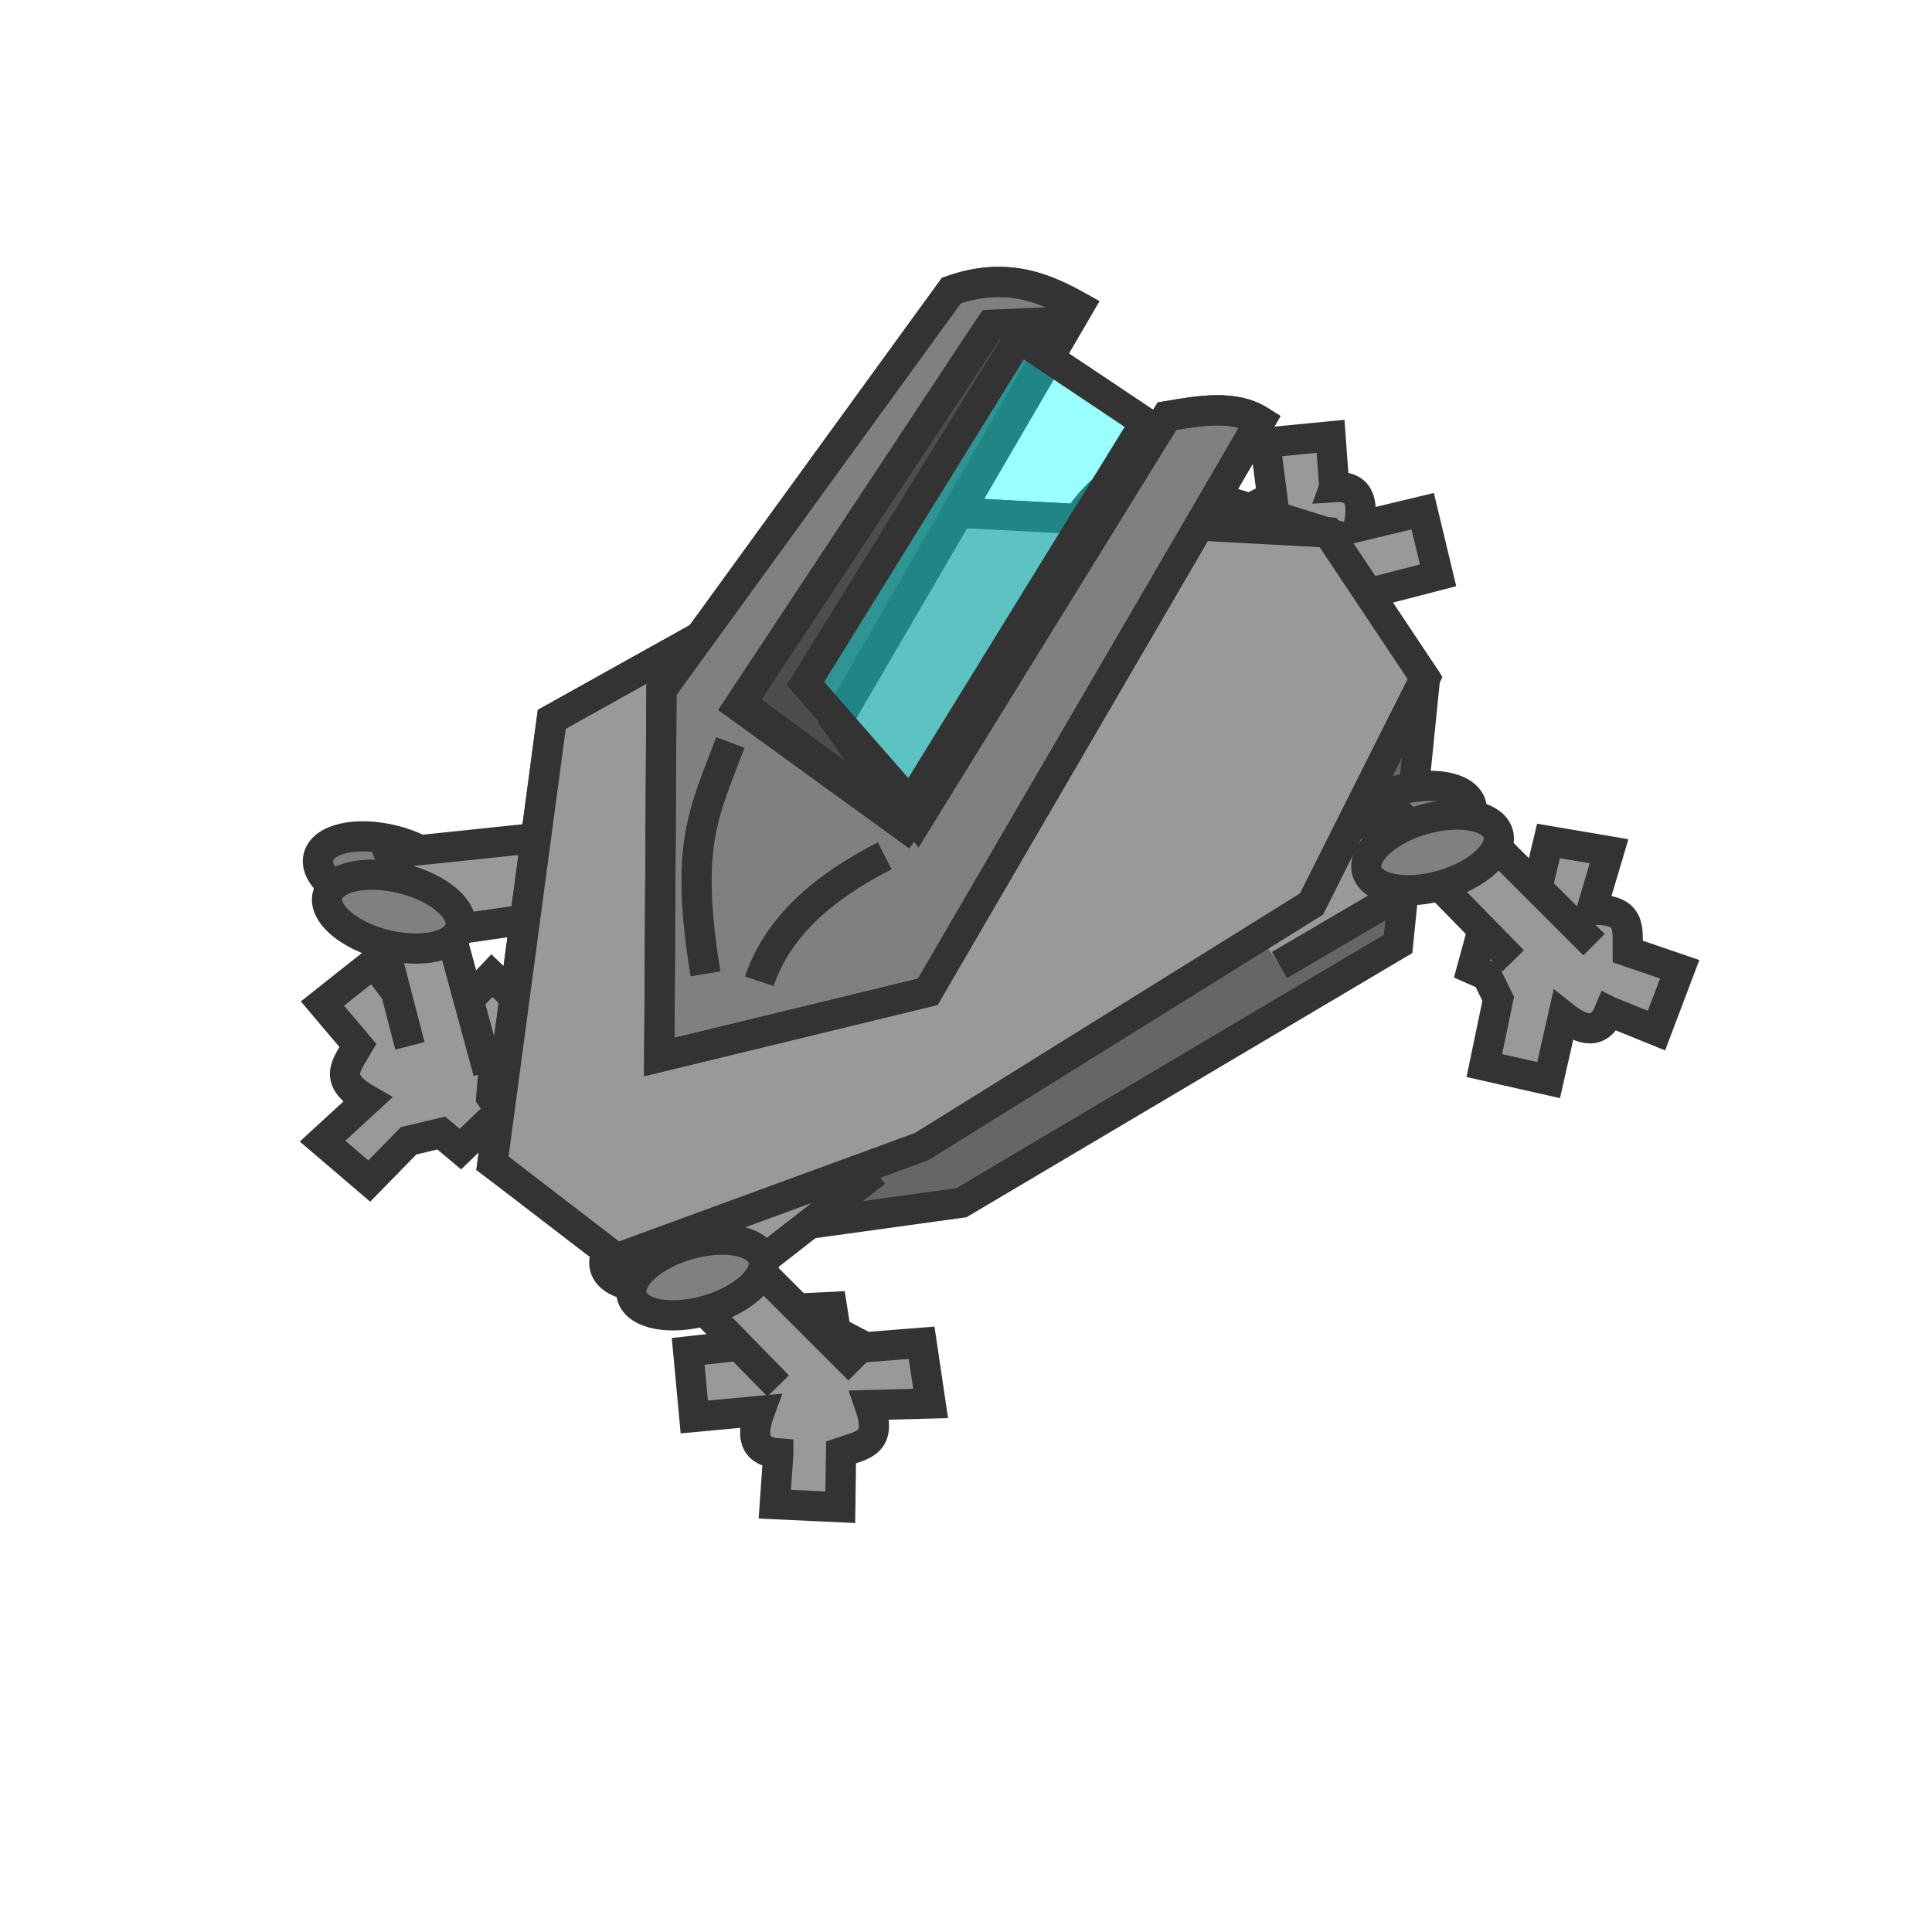 <?xml version="1.0" encoding="UTF-8" standalone="no"?>
<!-- Created with Inkscape (http://www.inkscape.org/) -->

<svg
   xmlns:dc="http://purl.org/dc/elements/1.1/"
   xmlns:cc="http://creativecommons.org/ns#"
   xmlns:rdf="http://www.w3.org/1999/02/22-rdf-syntax-ns#"
   xmlns:svg="http://www.w3.org/2000/svg"
   xmlns="http://www.w3.org/2000/svg"
   xmlns:xlink="http://www.w3.org/1999/xlink"
   xmlns:sodipodi="http://sodipodi.sourceforge.net/DTD/sodipodi-0.dtd"
   xmlns:inkscape="http://www.inkscape.org/namespaces/inkscape"
   width="64"
   height="64"
   id="svg2"
   version="1.1"
   inkscape:version="0.48.4 r9939"
   sodipodi:docname="artillery.svg"
   inkscape:export-filename="/home/jami/Projects/java/valley-of-bones/art/exported/artillery-overlay.png"
   inkscape:export-xdpi="90"
   inkscape:export-ydpi="90">
  <defs
     id="defs4">
    <linearGradient
       inkscape:collect="always"
       id="linearGradient3924">
      <stop
         style="stop-color:#000000;stop-opacity:1;"
         offset="0"
         id="stop3926" />
      <stop
         style="stop-color:#000000;stop-opacity:0;"
         offset="1"
         id="stop3928" />
    </linearGradient>
    <radialGradient
       inkscape:collect="always"
       xlink:href="#linearGradient3924"
       id="radialGradient3930"
       cx="28.214"
       cy="39.298"
       fx="28.214"
       fy="39.298"
       r="25.862"
       gradientTransform="matrix(1.129,0,0,0.816,-3.639,7.211)"
       gradientUnits="userSpaceOnUse" />
    <radialGradient
       inkscape:collect="always"
       xlink:href="#linearGradient3924-9"
       id="radialGradient3930-4"
       cx="28.214"
       cy="39.298"
       fx="28.214"
       fy="39.298"
       r="25.862"
       gradientTransform="matrix(1.129,0,0,0.816,-3.639,7.211)"
       gradientUnits="userSpaceOnUse" />
    <linearGradient
       inkscape:collect="always"
       id="linearGradient3924-9">
      <stop
         style="stop-color:#000000;stop-opacity:1;"
         offset="0"
         id="stop3926-1" />
      <stop
         style="stop-color:#000000;stop-opacity:0;"
         offset="1"
         id="stop3928-2" />
    </linearGradient>
  </defs>
  <sodipodi:namedview
     id="base"
     pagecolor="#000000"
     bordercolor="#666666"
     borderopacity="1.0"
     inkscape:pageopacity="0"
     inkscape:pageshadow="2"
     inkscape:zoom="11.879394"
     inkscape:cx="34.159446"
     inkscape:cy="30.812231"
     inkscape:document-units="px"
     inkscape:current-layer="layer2"
     showgrid="false"
     inkscape:window-width="1920"
     inkscape:window-height="1024"
     inkscape:window-x="1920"
     inkscape:window-y="27"
     inkscape:window-maximized="1" />
  <g
     inkscape:label="guide"
     inkscape:groupmode="layer"
     id="layer1"
     transform="translate(0,-988.362)"
     style="display:none">
    <path
       style="color:#000000;fill:none;stroke:#000000;stroke-width:0.1;stroke-miterlimit:4;stroke-dasharray:none;marker:none;visibility:visible;display:inline;overflow:visible;enable-background:accumulate"
       d="m 0,1004.362 32,-16 32,16 0,32 -32,16 -32,-16 z"
       id="rect3750"
       inkscape:connector-curvature="0"
       sodipodi:nodetypes="ccccccc" />
  </g>
  <g
     transform="translate(0,-988.362)"
     id="g3757"
     inkscape:groupmode="layer"
     inkscape:label="obj"
     style="display:inline">
    <g
       style="stroke:#333333;display:inline"
       id="g3924-3"
       transform="matrix(0.868,0.497,-0.497,0.868,504.467,107.69)">
      <path
         sodipodi:nodetypes="ccccccccccccccccc"
         inkscape:connector-curvature="0"
         id="path3880-4"
         d="m 27.954,1036.885 -1.548,-0.661 -0.807,2.017 1.712,0.622 c -0.004,0.768 -0.183,1.408 1.167,1.405 l -0.612,1.926 1.999,0.378 0.469,-1.804 0.81,-0.761 0.816,0.147 0.52,-1.774 -0.489,-0.227 -0.363,-0.778 0.502,-2.202 -2.121,-0.522 -0.522,2.121 c -0.651,-0.537 -1.199,-0.653 -1.532,0.114 z"
         style="fill:#999999;stroke:#333333;stroke-width:1px;stroke-linecap:butt;stroke-linejoin:miter;stroke-opacity:1" />
      <path
         inkscape:connector-curvature="0"
         id="path3882-3"
         d="m 28.81,1038.017 -2.619,-2.679 2.024,-1.131 3.274,3.274"
         style="fill:#999999;stroke:#333333;stroke-width:1px;stroke-linecap:butt;stroke-linejoin:miter;stroke-opacity:1" />
      <path
         transform="matrix(0.961,-0.276,0.276,0.961,-13.482,997.585)"
         d="m 29.583,45.19 c 0,0.625 -1.013,1.131 -2.262,1.131 -1.249,0 -2.262,-0.506 -2.262,-1.131 0,-0.625 1.013,-1.131 2.262,-1.131 1.249,0 2.262,0.506 2.262,1.131 z"
         sodipodi:ry="1.1309524"
         sodipodi:rx="2.2619047"
         sodipodi:cy="45.190475"
         sodipodi:cx="27.321428"
         id="path3886-53"
         style="color:#000000;fill:#808080;fill-opacity:1;fill-rule:nonzero;stroke:#333333;stroke-width:1;stroke-linecap:butt;stroke-linejoin:miter;stroke-miterlimit:4;stroke-opacity:1;stroke-dasharray:none;stroke-dashoffset:0;marker:none;visibility:visible;display:inline;overflow:visible;enable-background:accumulate"
         sodipodi:type="arc" />
      <path
         inkscape:transform-center-y="-1.9875881"
         inkscape:transform-center-x="-2.5898999"
         sodipodi:nodetypes="cccc"
         inkscape:connector-curvature="0"
         id="path3916-1"
         d="m 32.046,1030.926 -4.733,3.692 -2.275,-1.787 5.365,-3.864"
         style="fill:#999999;stroke:#333333;stroke-width:1px;stroke-linecap:butt;stroke-linejoin:miter;stroke-opacity:1" />
      <path
         transform="matrix(0.961,-0.276,0.276,0.961,-12.589,998.537)"
         d="m 29.583,45.19 c 0,0.625 -1.013,1.131 -2.262,1.131 -1.249,0 -2.262,-0.506 -2.262,-1.131 0,-0.625 1.013,-1.131 2.262,-1.131 1.249,0 2.262,0.506 2.262,1.131 z"
         sodipodi:ry="1.1309524"
         sodipodi:rx="2.2619047"
         sodipodi:cy="45.190475"
         sodipodi:cx="27.321428"
         id="path3886-2-5"
         style="color:#000000;fill:#808080;fill-opacity:1;fill-rule:nonzero;stroke:#333333;stroke-width:1;stroke-linecap:butt;stroke-linejoin:miter;stroke-miterlimit:4;stroke-opacity:1;stroke-dasharray:none;stroke-dashoffset:0;marker:none;visibility:visible;display:inline;overflow:visible;enable-background:accumulate"
         sodipodi:type="arc" />
    </g>
    <g
       transform="matrix(0.886,-0.465,0.465,0.886,-467.277,102.828)"
       style="stroke:#333333;display:inline"
       id="g3924-2-7">
      <path
         sodipodi:nodetypes="ccccccccccccccccc"
         inkscape:connector-curvature="0"
         id="path3880-9-2"
         d="m 33.851,1035.45 0.671,-1.544 -2.012,-0.819 -0.632,1.708 c -0.768,-0.01 -1.407,-0.191 -1.412,1.158 l -1.923,-0.624 -0.39,1.996 1.801,0.48 0.756,0.815 -0.152,0.815 1.77,0.531 0.23,-0.487 0.78,-0.359 2.199,0.515 0.535,-2.117 -2.117,-0.535 c 0.541,-0.648 0.66,-1.195 -0.105,-1.532 z"
         style="fill:#999999;stroke:#333333;stroke-width:1px;stroke-linecap:butt;stroke-linejoin:miter;stroke-opacity:1" />
      <path
         inkscape:connector-curvature="0"
         id="path3882-0-5"
         d="m 30.714,1037.66 -2.619,-2.679 2.024,-1.131 3.274,3.274"
         style="fill:#999999;stroke:#333333;stroke-width:1px;stroke-linecap:butt;stroke-linejoin:miter;stroke-opacity:1" />
      <path
         transform="matrix(0.961,-0.276,0.276,0.961,-11.577,997.228)"
         d="m 29.583,45.19 c 0,0.625 -1.013,1.131 -2.262,1.131 -1.249,0 -2.262,-0.506 -2.262,-1.131 0,-0.625 1.013,-1.131 2.262,-1.131 1.249,0 2.262,0.506 2.262,1.131 z"
         sodipodi:ry="1.1309524"
         sodipodi:rx="2.2619047"
         sodipodi:cy="45.190475"
         sodipodi:cx="27.321428"
         id="path3886-5-9"
         style="color:#000000;fill:#808080;fill-opacity:1;fill-rule:nonzero;stroke:#333333;stroke-width:1;stroke-linecap:butt;stroke-linejoin:miter;stroke-miterlimit:4;stroke-opacity:1;stroke-dasharray:none;stroke-dashoffset:0;marker:none;visibility:visible;display:inline;overflow:visible;enable-background:accumulate"
         sodipodi:type="arc" />
      <path
         inkscape:transform-center-y="1.7060119"
         inkscape:transform-center-x="2.7570941"
         sodipodi:nodetypes="cccc"
         inkscape:connector-curvature="0"
         id="path3916-5-5"
         d="m 21.522,1035.692 5.059,-3.232 2.097,1.993 -5.704,3.343"
         style="fill:#999999;stroke:#333333;stroke-width:1px;stroke-linecap:butt;stroke-linejoin:miter;stroke-opacity:1" />
      <path
         transform="matrix(0.961,-0.276,0.276,0.961,-10.684,998.18)"
         d="m 29.583,45.19 c 0,0.625 -1.013,1.131 -2.262,1.131 -1.249,0 -2.262,-0.506 -2.262,-1.131 0,-0.625 1.013,-1.131 2.262,-1.131 1.249,0 2.262,0.506 2.262,1.131 z"
         sodipodi:ry="1.1309524"
         sodipodi:rx="2.2619047"
         sodipodi:cy="45.190475"
         sodipodi:cx="27.321428"
         id="path3886-2-9-7"
         style="color:#000000;fill:#808080;fill-opacity:1;fill-rule:nonzero;stroke:#333333;stroke-width:1;stroke-linecap:butt;stroke-linejoin:miter;stroke-miterlimit:4;stroke-opacity:1;stroke-dasharray:none;stroke-dashoffset:0;marker:none;visibility:visible;display:inline;overflow:visible;enable-background:accumulate"
         sodipodi:type="arc" />
    </g>
    <path
       style="fill:#666666;stroke:#333333;stroke-width:1px;stroke-linecap:butt;stroke-linejoin:miter;stroke-opacity:1"
       d="m 16.313,1026.893 3.929,2.917 11.607,-1.607 14.464,-8.571 0.893,-8.809 -3.214,-4.822 -13.333,-0.714 -12.381,6.905 z"
       id="path3876"
       inkscape:connector-curvature="0" />
    <g
       id="g3924"
       transform="translate(-3.032,-3.743)"
       style="stroke:#333333">
      <path
         sodipodi:nodetypes="ccccccccccccccccc"
         inkscape:connector-curvature="0"
         id="path3880"
         d="m 28.815,1040.254 -0.117,1.679 2.17,0.101 0.026,-1.821 c 0.727,-0.247 1.39,-0.289 0.945,-1.563 l 2.021,-0.053 -0.298,-2.012 -1.858,0.148 -0.985,-0.516 -0.129,-0.819 -1.846,0.09 -0.054,0.536 -0.616,0.598 -2.245,0.248 0.202,2.174 2.174,-0.202 c -0.294,0.791 -0.224,1.347 0.61,1.41 z"
         style="fill:#999999;stroke:#333333;stroke-width:1px;stroke-linecap:butt;stroke-linejoin:miter;stroke-opacity:1" />
      <path
         inkscape:connector-curvature="0"
         id="path3882"
         d="m 28.81,1038.017 -2.619,-2.679 2.024,-1.131 3.274,3.274"
         style="fill:#999999;stroke:#333333;stroke-width:1px;stroke-linecap:butt;stroke-linejoin:miter;stroke-opacity:1" />
      <path
         transform="matrix(0.961,-0.276,0.276,0.961,-13.482,997.585)"
         d="m 29.583,45.19 c 0,0.625 -1.013,1.131 -2.262,1.131 -1.249,0 -2.262,-0.506 -2.262,-1.131 0,-0.625 1.013,-1.131 2.262,-1.131 1.249,0 2.262,0.506 2.262,1.131 z"
         sodipodi:ry="1.1309524"
         sodipodi:rx="2.2619047"
         sodipodi:cy="45.190475"
         sodipodi:cx="27.321428"
         id="path3886"
         style="color:#000000;fill:#808080;fill-opacity:1;fill-rule:nonzero;stroke:#333333;stroke-width:1;stroke-linecap:butt;stroke-linejoin:miter;stroke-miterlimit:4;stroke-opacity:1;stroke-dasharray:none;stroke-dashoffset:0;marker:none;visibility:visible;display:inline;overflow:visible;enable-background:accumulate"
         sodipodi:type="arc" />
      <path
         inkscape:transform-center-y="-1.9875881"
         inkscape:transform-center-x="-2.5898999"
         sodipodi:nodetypes="cccc"
         inkscape:connector-curvature="0"
         id="path3916"
         d="m 32.046,1030.926 -4.733,3.692 -2.275,-1.787 5.365,-3.864"
         style="fill:#999999;stroke:#333333;stroke-width:1px;stroke-linecap:butt;stroke-linejoin:miter;stroke-opacity:1" />
      <path
         transform="matrix(0.961,-0.276,0.276,0.961,-12.589,998.537)"
         d="m 29.583,45.19 c 0,0.625 -1.013,1.131 -2.262,1.131 -1.249,0 -2.262,-0.506 -2.262,-1.131 0,-0.625 1.013,-1.131 2.262,-1.131 1.249,0 2.262,0.506 2.262,1.131 z"
         sodipodi:ry="1.1309524"
         sodipodi:rx="2.2619047"
         sodipodi:cy="45.190475"
         sodipodi:cx="27.321428"
         id="path3886-2"
         style="color:#000000;fill:#808080;fill-opacity:1;fill-rule:nonzero;stroke:#333333;stroke-width:1;stroke-linecap:butt;stroke-linejoin:miter;stroke-miterlimit:4;stroke-opacity:1;stroke-dasharray:none;stroke-dashoffset:0;marker:none;visibility:visible;display:inline;overflow:visible;enable-background:accumulate"
         sodipodi:type="arc" />
    </g>
    <g
       transform="translate(19.411,-17.468)"
       style="stroke:#333333;display:inline"
       id="g3924-2">
      <path
         sodipodi:nodetypes="ccccccccccccccccc"
         inkscape:connector-curvature="0"
         id="path3880-9"
         d="m 33.902,1039.338 1.56,0.632 0.769,-2.032 -1.723,-0.589 c -0.01,-0.768 0.156,-1.412 -1.193,-1.383 l 0.576,-1.937 -2.006,-0.341 -0.435,1.813 -0.796,0.776 -0.819,-0.132 -0.487,1.783 0.493,0.218 0.378,0.771 -0.46,2.211 2.13,0.482 0.482,-2.13 c 0.661,0.525 1.211,0.63 1.529,-0.143 z"
         style="fill:#999999;stroke:#333333;stroke-width:1px;stroke-linecap:butt;stroke-linejoin:miter;stroke-opacity:1" />
      <path
         inkscape:connector-curvature="0"
         id="path3882-0"
         d="m 30.714,1037.66 -2.619,-2.679 2.024,-1.131 3.274,3.274"
         style="fill:#999999;stroke:#333333;stroke-width:1px;stroke-linecap:butt;stroke-linejoin:miter;stroke-opacity:1" />
      <path
         transform="matrix(0.961,-0.276,0.276,0.961,-11.577,997.228)"
         d="m 29.583,45.19 c 0,0.625 -1.013,1.131 -2.262,1.131 -1.249,0 -2.262,-0.506 -2.262,-1.131 0,-0.625 1.013,-1.131 2.262,-1.131 1.249,0 2.262,0.506 2.262,1.131 z"
         sodipodi:ry="1.1309524"
         sodipodi:rx="2.2619047"
         sodipodi:cy="45.190475"
         sodipodi:cx="27.321428"
         id="path3886-5"
         style="color:#000000;fill:#808080;fill-opacity:1;fill-rule:nonzero;stroke:#333333;stroke-width:1;stroke-linecap:butt;stroke-linejoin:miter;stroke-miterlimit:4;stroke-opacity:1;stroke-dasharray:none;stroke-dashoffset:0;marker:none;visibility:visible;display:inline;overflow:visible;enable-background:accumulate"
         sodipodi:type="arc" />
      <path
         inkscape:transform-center-y="1.7060119"
         inkscape:transform-center-x="2.7570941"
         sodipodi:nodetypes="cccc"
         inkscape:connector-curvature="0"
         id="path3916-5"
         d="m 21.522,1035.692 5.059,-3.232 2.097,1.993 -5.704,3.343"
         style="fill:#999999;stroke:#333333;stroke-width:1px;stroke-linecap:butt;stroke-linejoin:miter;stroke-opacity:1" />
      <path
         transform="matrix(0.961,-0.276,0.276,0.961,-10.684,998.18)"
         d="m 29.583,45.19 c 0,0.625 -1.013,1.131 -2.262,1.131 -1.249,0 -2.262,-0.506 -2.262,-1.131 0,-0.625 1.013,-1.131 2.262,-1.131 1.249,0 2.262,0.506 2.262,1.131 z"
         sodipodi:ry="1.1309524"
         sodipodi:rx="2.2619047"
         sodipodi:cy="45.190475"
         sodipodi:cx="27.321428"
         id="path3886-2-9"
         style="color:#000000;fill:#808080;fill-opacity:1;fill-rule:nonzero;stroke:#333333;stroke-width:1;stroke-linecap:butt;stroke-linejoin:miter;stroke-miterlimit:4;stroke-opacity:1;stroke-dasharray:none;stroke-dashoffset:0;marker:none;visibility:visible;display:inline;overflow:visible;enable-background:accumulate"
         sodipodi:type="arc" />
    </g>
    <path
       style="fill:#999999;stroke:#333333;stroke-width:1px;stroke-linecap:butt;stroke-linejoin:miter;stroke-opacity:1;display:inline"
       d="m 16.313,1026.893 4.107,3.155 10.107,-3.702 12.917,-8.036 3.762,-7.488 -3.214,-4.821 -13.333,-0.714 -12.381,6.905 z"
       id="path3876-7"
       inkscape:connector-curvature="0"
       sodipodi:nodetypes="ccccccccc" />
    <g
       id="g3906"
       transform="matrix(0.948,0.319,-0.319,0.948,320.112,39.901)"
       style="stroke:#333333">
      <g
         id="g3863"
         style="stroke:#333333">
        <path
           style="fill:#808080;stroke:#333333;display:inline"
           d="m 32.024,999.862 c 1.487,-1.159 2.836,-1.083 4.167,-0.833 l -3.214,15.595 3.571,2.262 3.571,-15.357 c 0.992,-0.533 1.984,-1.074 2.976,-0.833 l -4.405,21.429 -7.738,4.881 -3.81,-11.548 z"
           id="path3008"
           inkscape:connector-curvature="0"
           sodipodi:nodetypes="cccccccccc" />
        <path
           style="fill:#4d4d4d;stroke:#333333;display:inline"
           d="m 32.976,1014.624 2.976,-15 -2.321,0.893 -3.849,14.515 6.622,2.121 z"
           id="path3008-5"
           inkscape:connector-curvature="0"
           sodipodi:nodetypes="cccccc" />
        <path
           sodipodi:nodetypes="ccc"
           style="fill:none;stroke:#333333;stroke-width:1px;stroke-linecap:butt;stroke-linejoin:miter;stroke-opacity:1"
           d="m 33.631,12.155 -3.891,14.641 7.004,2.186"
           id="path3028"
           inkscape:connector-curvature="0"
           transform="translate(0,988.362)" />
        <path
           style="fill:none;stroke:#333333;stroke-width:1px;stroke-linecap:butt;stroke-linejoin:miter;stroke-opacity:1;display:inline"
           d="m 32.024,999.862 c 1.487,-1.159 2.836,-1.083 4.167,-0.833 l -3.214,15.595 3.571,2.262 3.571,-15.357 c 0.992,-0.533 1.984,-1.074 2.976,-0.833 l -4.405,21.429 -7.738,4.881 -3.81,-11.548 z"
           id="path3008-3"
           inkscape:connector-curvature="0"
           sodipodi:nodetypes="cccccccccc" />
        <path
           style="fill:#00ffff;fill-opacity:0.4;stroke:#333333"
           d="M 34.656,12.281 31.594,25.375 36.156,28.031 39.5,13.594 34.656,12.281 z"
           transform="translate(0,988.362)"
           id="path3069"
           inkscape:connector-curvature="0" />
      </g>
      <path
         sodipodi:nodetypes="cc"
         transform="translate(0,988.362)"
         inkscape:connector-curvature="0"
         id="path3872"
         d="m 29.863,28.022 c -0.088,2.466 -0.374,3.679 1.662,7.525"
         style="fill:none;stroke:#333333;stroke-width:1px;stroke-linecap:butt;stroke-linejoin:miter;stroke-opacity:1" />
      <path
         sodipodi:nodetypes="cc"
         transform="translate(0,988.362)"
         inkscape:connector-curvature="0"
         id="path3874"
         d="m 35.903,29.949 c -1.57,1.604 -2.607,3.322 -2.61,5.261"
         style="fill:none;stroke:#333333;stroke-width:1px;stroke-linecap:butt;stroke-linejoin:miter;stroke-opacity:1" />
    </g>
  </g>
  <g
     inkscape:groupmode="layer"
     id="layer2"
     inkscape:label="overlay"
     style="display:none">
    <path
       style="fill:#ffffff;stroke:none"
       d="m 40.743,18.627 -2.189,3.788 3.788,-0.758 -2.02,5.808 -10.522,7.155 -11.533,3.115 2.525,2.273 9.681,-3.536 11.701,-7.324 3.03,-6.566 -2.104,-3.872 z"
       id="path4048"
       inkscape:connector-curvature="0" />
  </g>
</svg>
